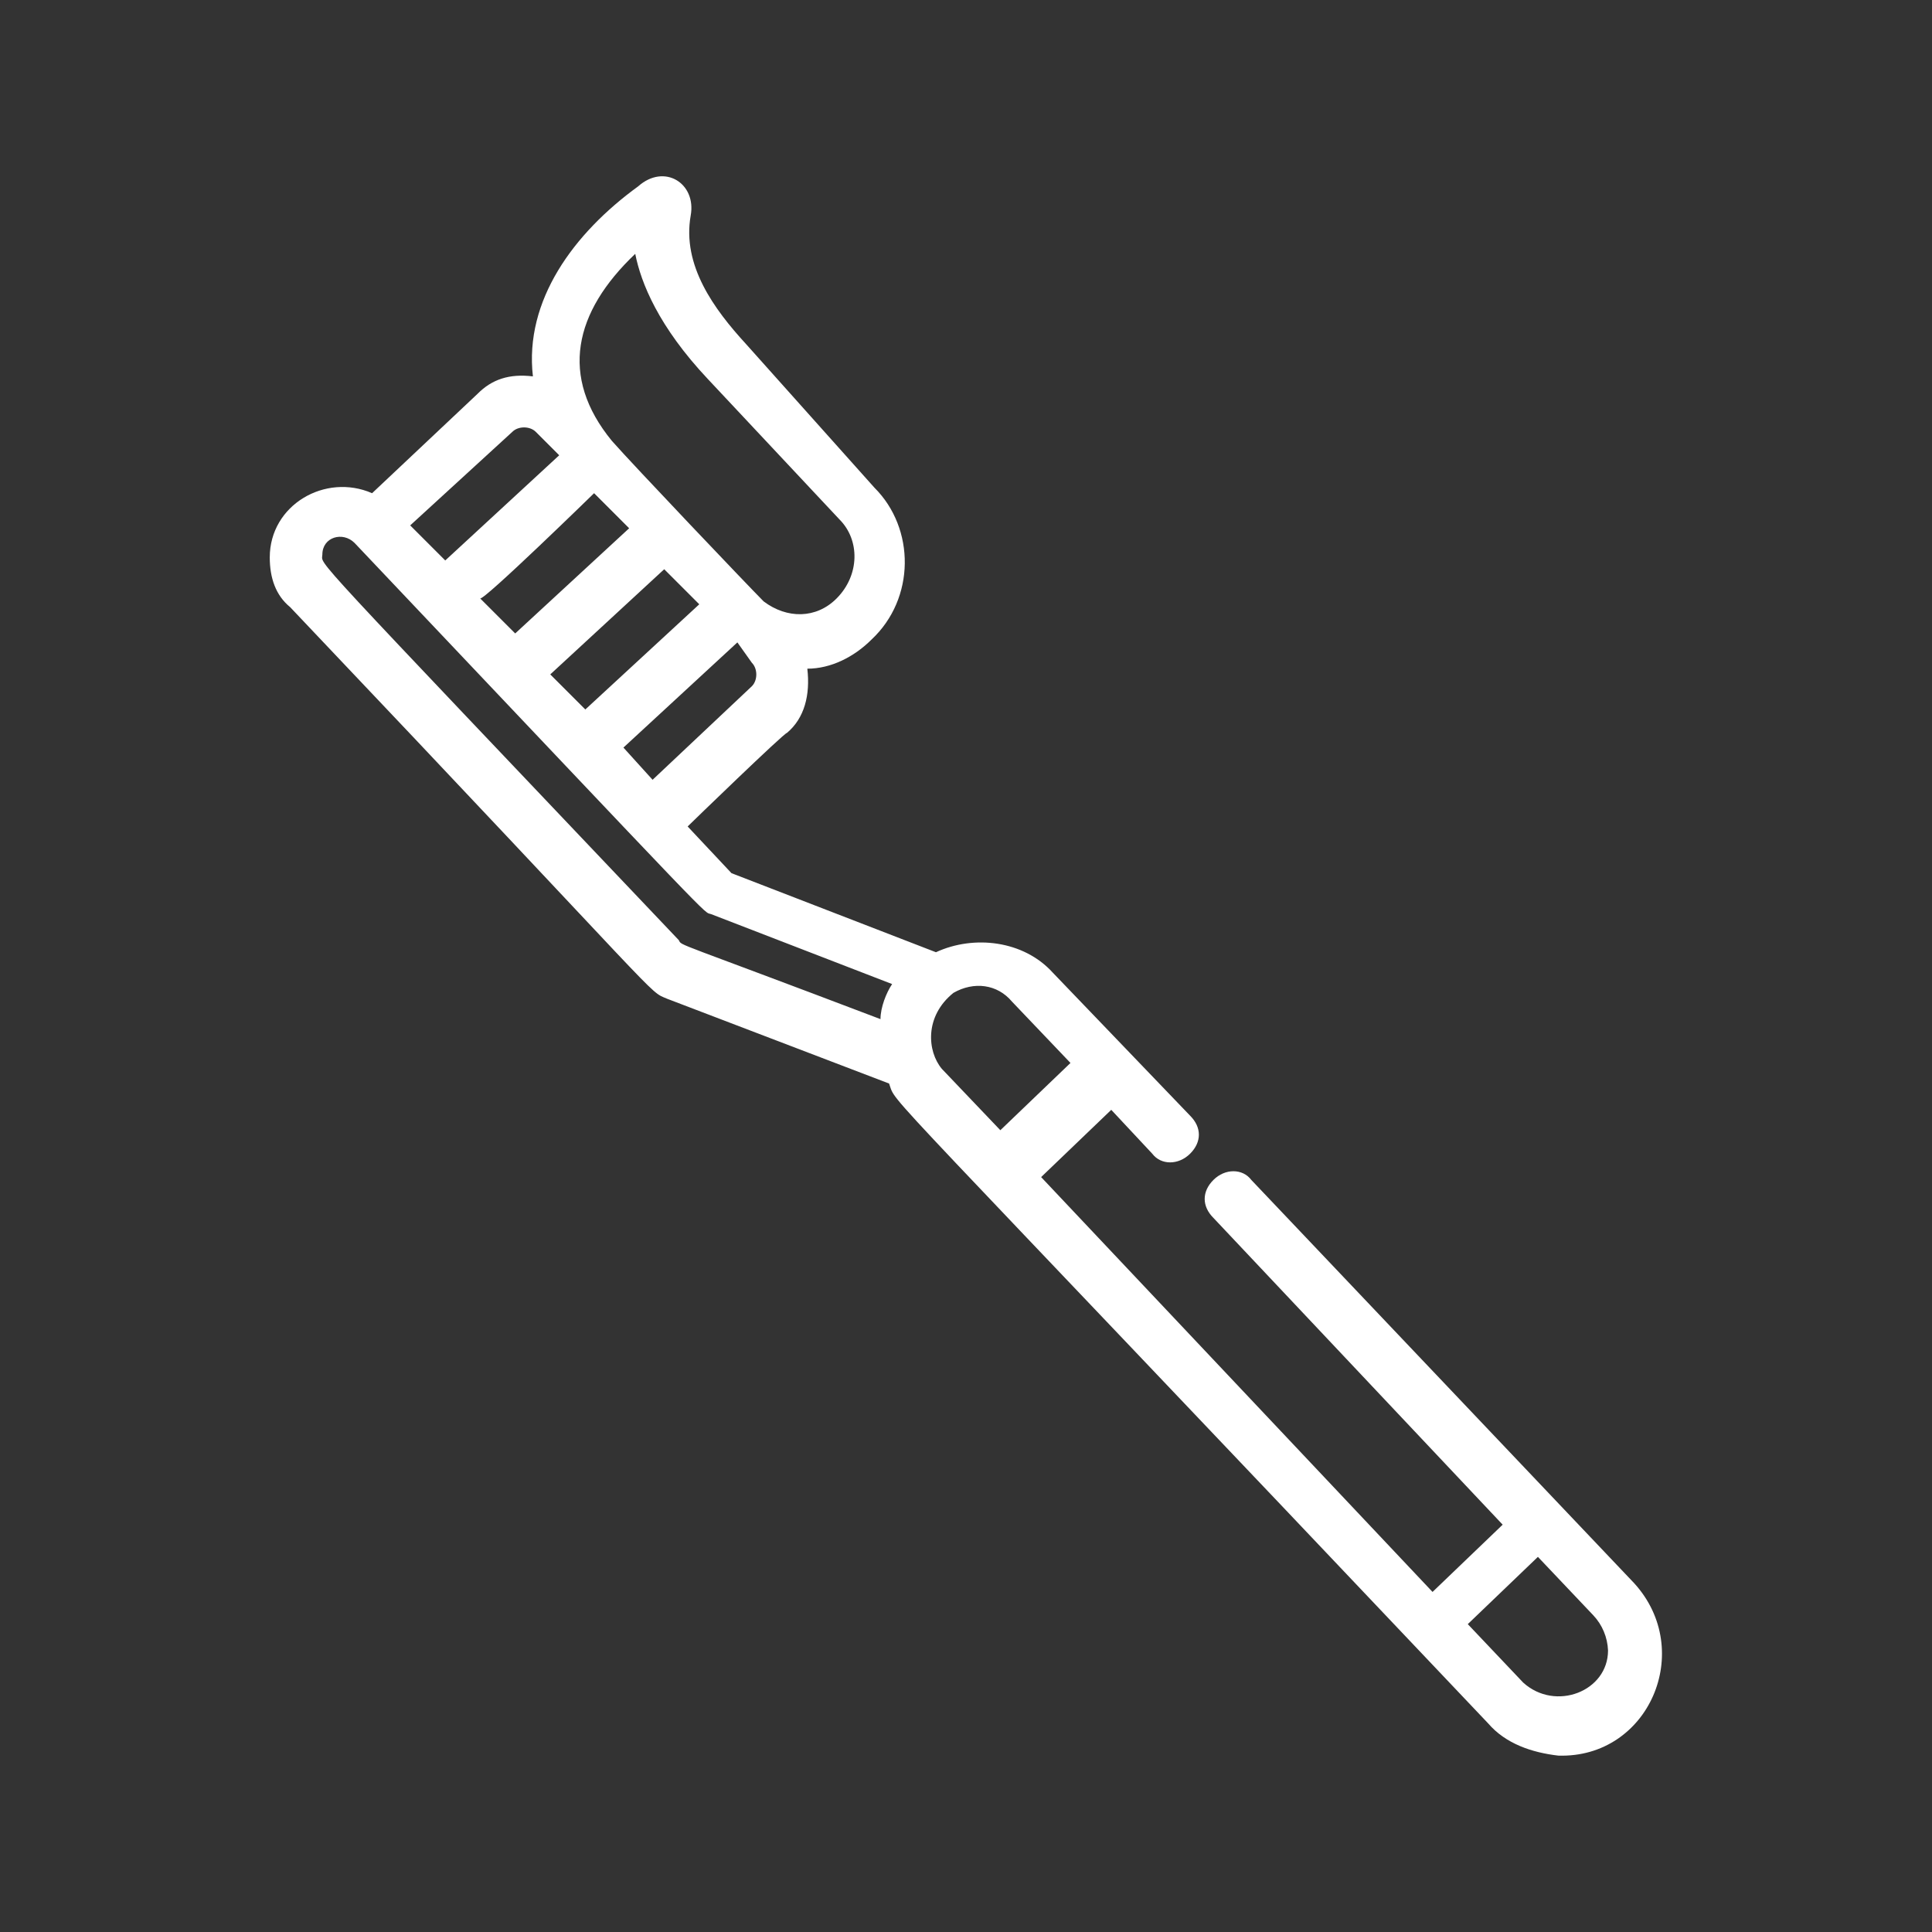 <?xml version="1.0" encoding="utf-8"?>
<!-- Generator: Adobe Illustrator 24.1.0, SVG Export Plug-In . SVG Version: 6.00 Build 0)  -->
<svg version="1.1" id="Capa_1" xmlns="http://www.w3.org/2000/svg" xmlns:xlink="http://www.w3.org/1999/xlink" x="0px" y="0px"
	 viewBox="0 0 1080 1080" style="enable-background:new 0 0 1080 1080;" xml:space="preserve">
<rect x="0" y="0" width="1080" height="1080" fill="#333333" stroke="none"/>
<style type="text/css">
	.st0{fill:#FFFFFF;}
</style>
<path class="st0" d="M417.1,192.4c-18-19.6-35.9-44.1-31-71.9c3.3-18-14.7-29.4-29.4-16.3c-35.9,26.1-63.7,63.7-58.8,106.2
	c-13.1-1.6-22.9,1.6-31,9.8L208,275.7c-26.1-11.4-57.2,6.5-57.2,35.9c0,11.4,3.3,21.2,11.4,27.8c214,225.4,199.3,214,210.7,218.9
	l124.1,47.4c4.9,13.1-16.4-13.1,334.9,357.7c9.8,11.4,24.5,16.3,39.2,18c50.6,1.6,76.7-58.8,42.4-96.4l-214-225.4
	c-4.9-6.5-14.7-6.5-21.2,0s-6.5,14.7,0,21.2l161.7,171.5l-39.2,37.6L582,658l39.2-37.6l22.9,24.5c4.9,6.5,14.7,6.5,21.2,0
	s6.5-14.7,0-21.2l-76.8-80c-16.3-18-44.1-21.2-65.3-11.4l-114.3-44.2l-24.5-26.1c1.6-1.6,53.9-52.3,55.5-52.3
	c9.8-8.2,13.1-21.2,11.4-35.9c13.1,0,26.1-6.5,35.9-16.3c24.5-22.9,24.5-62.1,1.6-84.9L417.1,192.4L417.1,192.4z M286.4,241.4
	c3.3-3.3,9.8-3.3,13.1,0l13.1,13.1l-63.7,58.8l-19.6-19.6L286.4,241.4L286.4,241.4z M332.1,275.7l19.6,19.6L288,354.1l-19.6-19.6
	C270.1,336.2,332.1,275.7,332.1,275.7L332.1,275.7z M859.7,870.3l31,32.7c5,5.3,7.9,12.3,8.2,19.6c0,22.9-29.4,34.3-47.4,18
	l-31-32.7L859.7,870.3z M533,555c11.4-6.5,24.5-4.9,32.7,4.9l32.7,34.3l-39.2,37.6l-32.7-34.3C518.3,587.7,516.7,568.1,533,555z
	 M498.7,550.1c-3.3,4.9-6.5,13.1-6.5,19.6c-116-44.1-111.1-40.8-112.7-44.1C167.1,301.9,180.2,316.6,180.2,310
	c0-9.8,11.4-13.1,18-6.5C405.6,522.4,392.6,509.3,397.5,511L498.7,550.1z M327.2,396.6L307.6,377l63.7-58.8l19.6,19.6L327.2,396.6z
	 M420.3,370.5c3.3,3.3,3.3,9.8,0,13.1l-55.5,52.3l-16.3-18l63.7-58.8L420.3,370.5L420.3,370.5z M395.8,212l73.5,78.4
	c11.4,11.4,11.4,31-1.6,44.1c-11.4,11.5-27.8,11.5-40.8,1.7c-8.2-8.2-73.5-76.8-84.9-89.8c-29.4-35.9-21.2-71.9,13.1-104.5
	C358.3,158.1,368.1,182.6,395.8,212z"/>
</svg>

